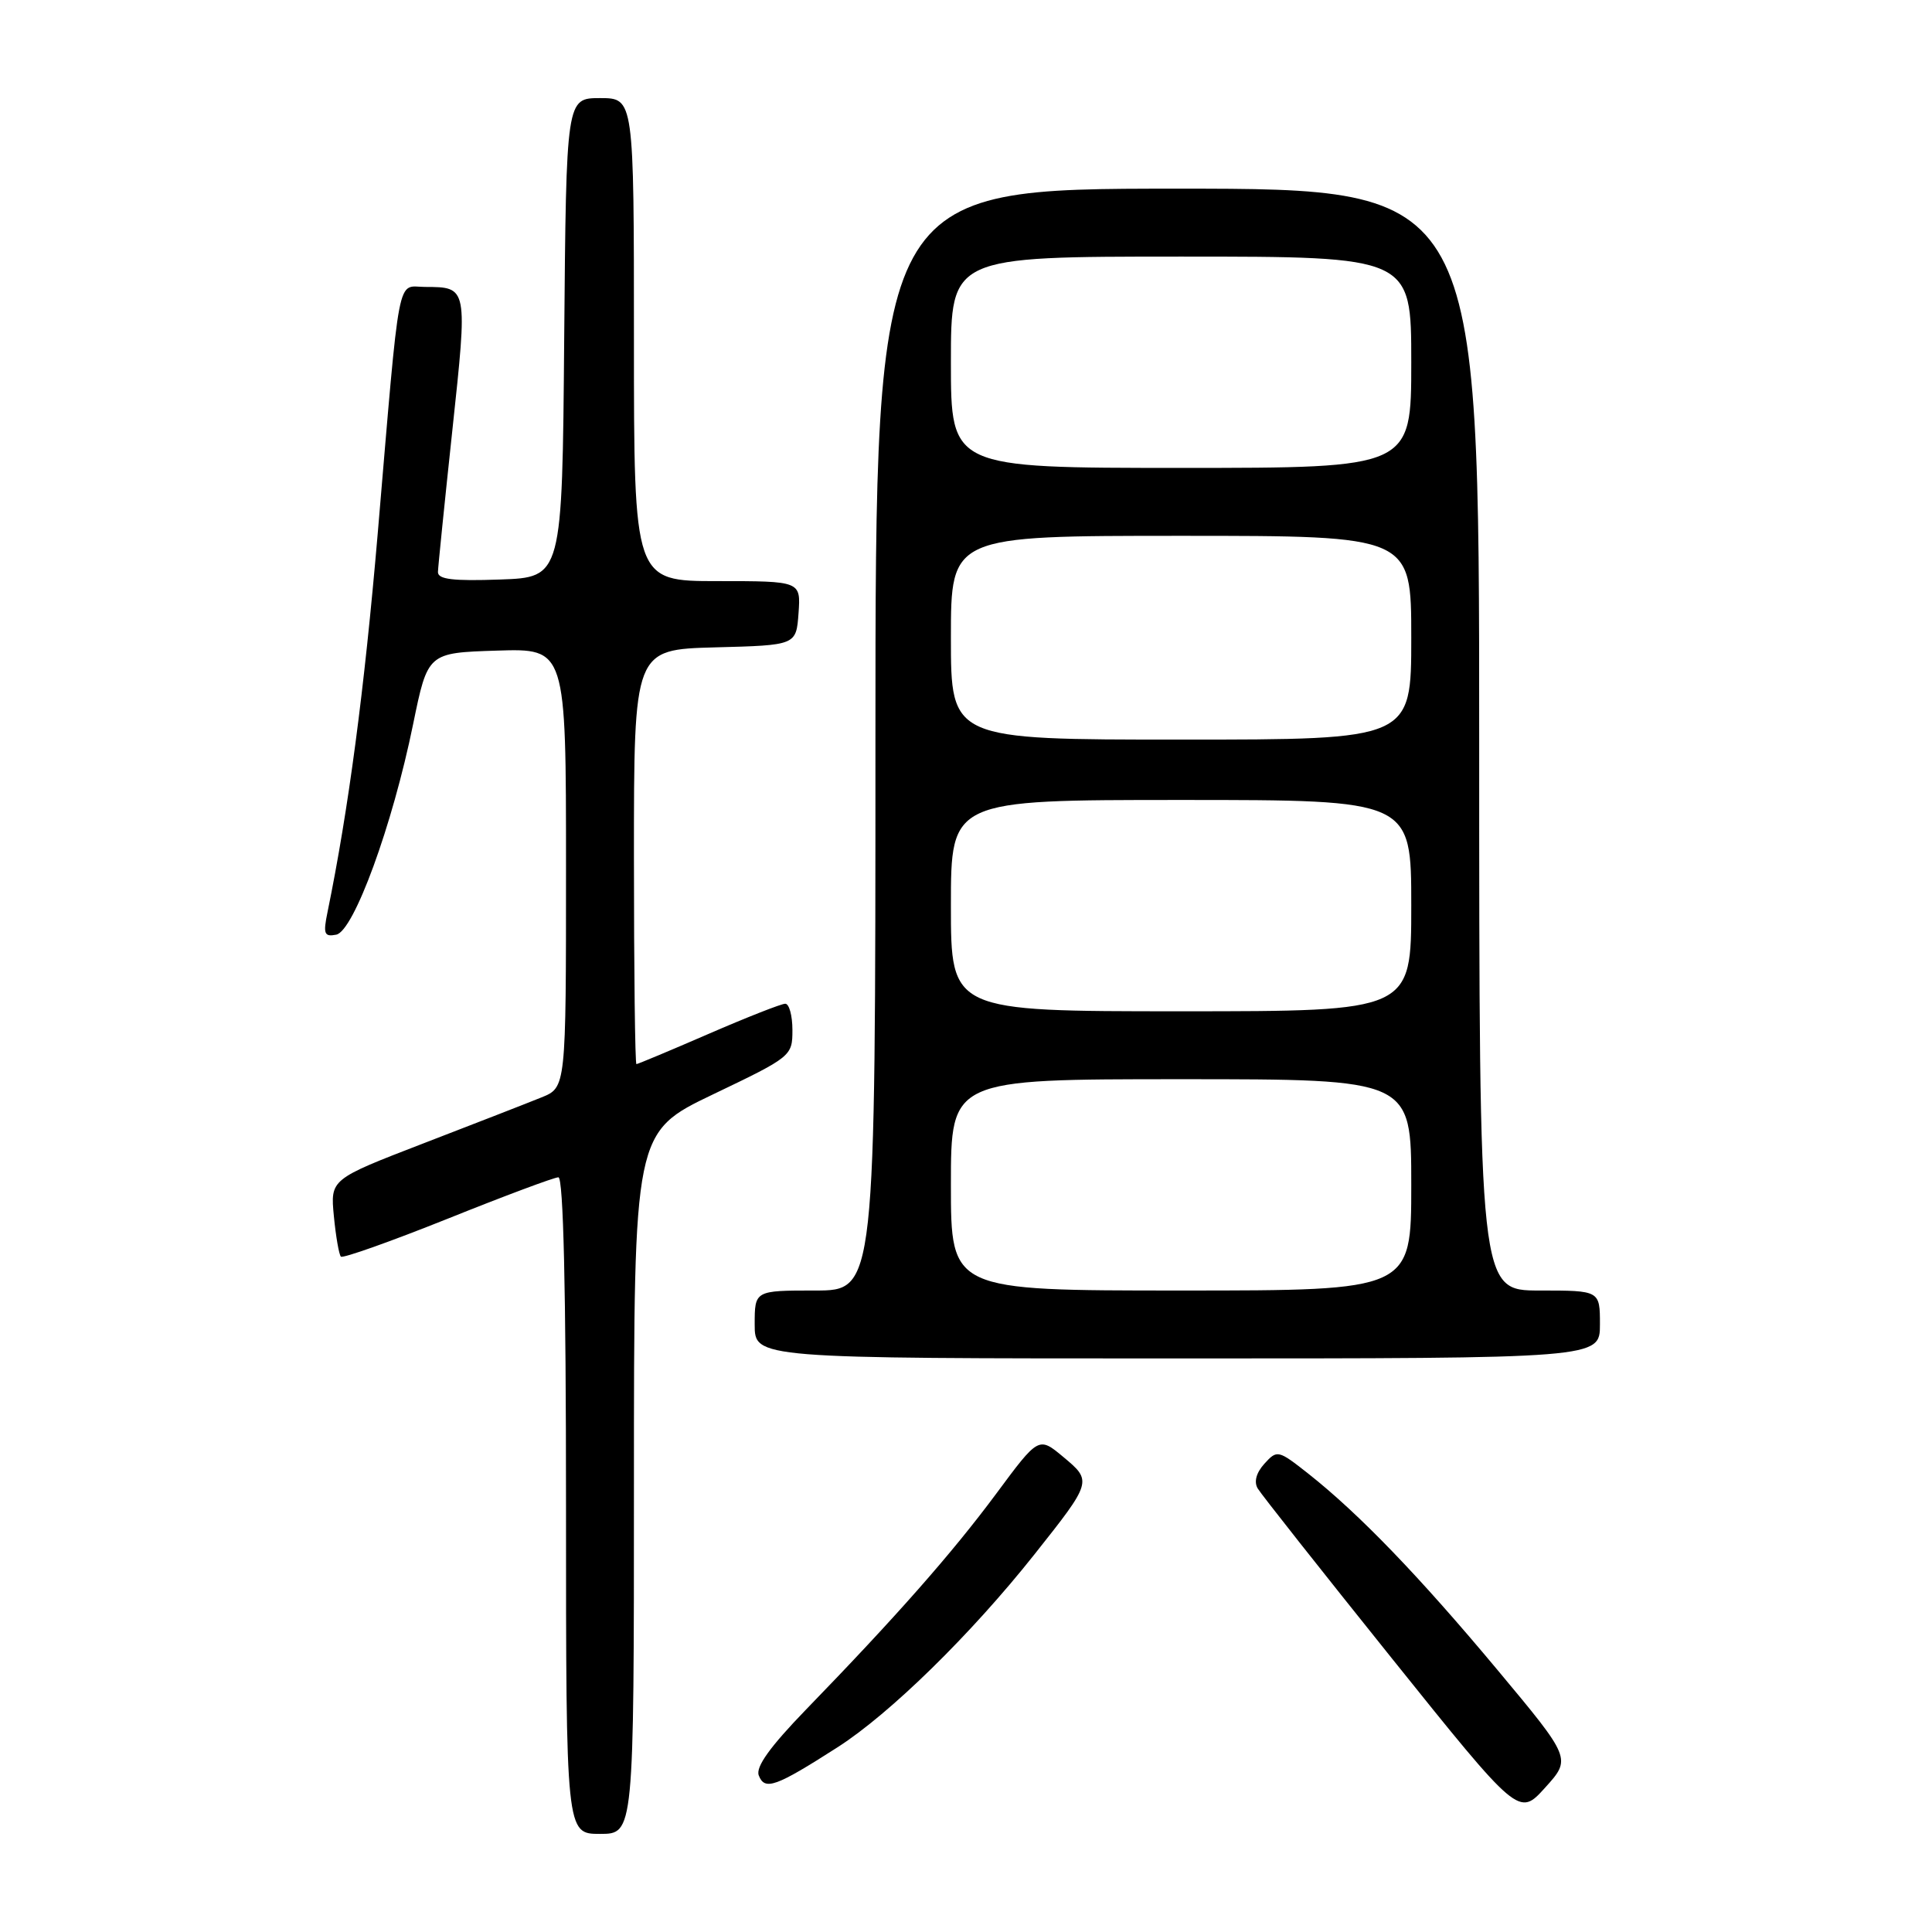 <?xml version="1.0" encoding="UTF-8" standalone="no"?>
<!DOCTYPE svg PUBLIC "-//W3C//DTD SVG 1.1//EN" "http://www.w3.org/Graphics/SVG/1.1/DTD/svg11.dtd" >
<svg xmlns="http://www.w3.org/2000/svg" xmlns:xlink="http://www.w3.org/1999/xlink" version="1.1" viewBox="0 0 256 256">
 <g >
 <path fill="currentColor"
d=" M 84.00 196.51 C 84.00 150.03 84.00 150.03 94.50 145.00 C 104.86 140.04 105.00 139.93 105.00 136.49 C 105.00 134.57 104.57 133.00 104.05 133.00 C 103.53 133.00 98.95 134.80 93.88 137.00 C 88.81 139.20 84.51 141.00 84.33 141.00 C 84.15 141.00 84.00 128.64 84.00 113.53 C 84.00 86.07 84.00 86.07 94.75 85.78 C 105.50 85.50 105.50 85.50 105.81 81.25 C 106.11 77.00 106.11 77.00 95.06 77.00 C 84.00 77.00 84.00 77.00 84.00 45.00 C 84.00 13.00 84.00 13.00 79.51 13.00 C 75.03 13.00 75.03 13.00 74.76 44.75 C 74.50 76.50 74.50 76.50 66.25 76.79 C 60.02 77.01 58.01 76.77 58.03 75.79 C 58.05 75.08 58.91 66.63 59.94 57.00 C 61.98 37.96 62.00 38.04 56.31 38.02 C 52.53 38.00 53.06 35.24 50.05 70.69 C 48.27 91.49 46.18 107.28 43.40 120.85 C 42.80 123.75 42.96 124.16 44.55 123.85 C 46.87 123.40 52.00 109.39 54.74 95.96 C 56.68 86.50 56.68 86.50 65.84 86.21 C 75.00 85.92 75.00 85.92 75.00 115.01 C 75.00 144.10 75.00 144.10 71.75 145.41 C 69.96 146.14 62.94 148.87 56.14 151.49 C 43.77 156.26 43.77 156.26 44.24 161.15 C 44.50 163.84 44.92 166.25 45.17 166.51 C 45.43 166.76 51.79 164.50 59.31 161.49 C 66.83 158.47 73.44 156.00 73.99 156.00 C 74.65 156.00 75.00 170.90 75.00 199.50 C 75.00 243.00 75.00 243.00 79.50 243.00 C 84.00 243.00 84.00 243.00 84.00 196.51 Z  M 198.41 221.26 C 188.04 208.84 180.10 200.60 173.36 195.27 C 169.36 192.12 169.23 192.09 167.54 193.95 C 166.45 195.16 166.13 196.36 166.66 197.24 C 167.12 198.01 175.09 208.10 184.38 219.68 C 201.26 240.72 201.26 240.72 204.74 236.87 C 208.22 233.02 208.22 233.02 198.41 221.26 Z  M 111.00 231.51 C 117.95 227.05 128.65 216.57 137.04 206.00 C 144.72 196.32 144.74 196.26 140.90 193.06 C 137.63 190.33 137.63 190.33 131.97 197.97 C 126.14 205.82 118.76 214.20 106.77 226.56 C 102.03 231.46 100.11 234.13 100.54 235.25 C 101.33 237.30 102.77 236.78 111.00 231.51 Z  M 212.00 175.50 C 212.00 171.00 212.00 171.00 204.00 171.00 C 196.00 171.00 196.00 171.00 196.00 98.00 C 196.00 25.00 196.00 25.00 156.00 25.00 C 116.00 25.00 116.00 25.00 116.00 98.00 C 116.00 171.00 116.00 171.00 108.00 171.00 C 100.00 171.00 100.00 171.00 100.00 175.50 C 100.00 180.00 100.00 180.00 156.00 180.00 C 212.00 180.00 212.00 180.00 212.00 175.50 Z  M 126.00 157.00 C 126.00 143.00 126.00 143.00 156.50 143.00 C 187.00 143.00 187.00 143.00 187.00 157.00 C 187.00 171.00 187.00 171.00 156.50 171.00 C 126.00 171.00 126.00 171.00 126.00 157.00 Z  M 126.00 120.00 C 126.00 106.00 126.00 106.00 156.50 106.00 C 187.00 106.00 187.00 106.00 187.00 120.00 C 187.00 134.00 187.00 134.00 156.50 134.00 C 126.00 134.00 126.00 134.00 126.00 120.00 Z  M 126.00 84.50 C 126.00 71.00 126.00 71.00 156.50 71.00 C 187.00 71.00 187.00 71.00 187.00 84.50 C 187.00 98.00 187.00 98.00 156.50 98.00 C 126.00 98.00 126.00 98.00 126.00 84.50 Z  M 126.00 48.00 C 126.00 34.00 126.00 34.00 156.50 34.00 C 187.00 34.00 187.00 34.00 187.00 48.00 C 187.00 62.00 187.00 62.00 156.50 62.00 C 126.00 62.00 126.00 62.00 126.00 48.00 Z "/>
</g>
</svg>